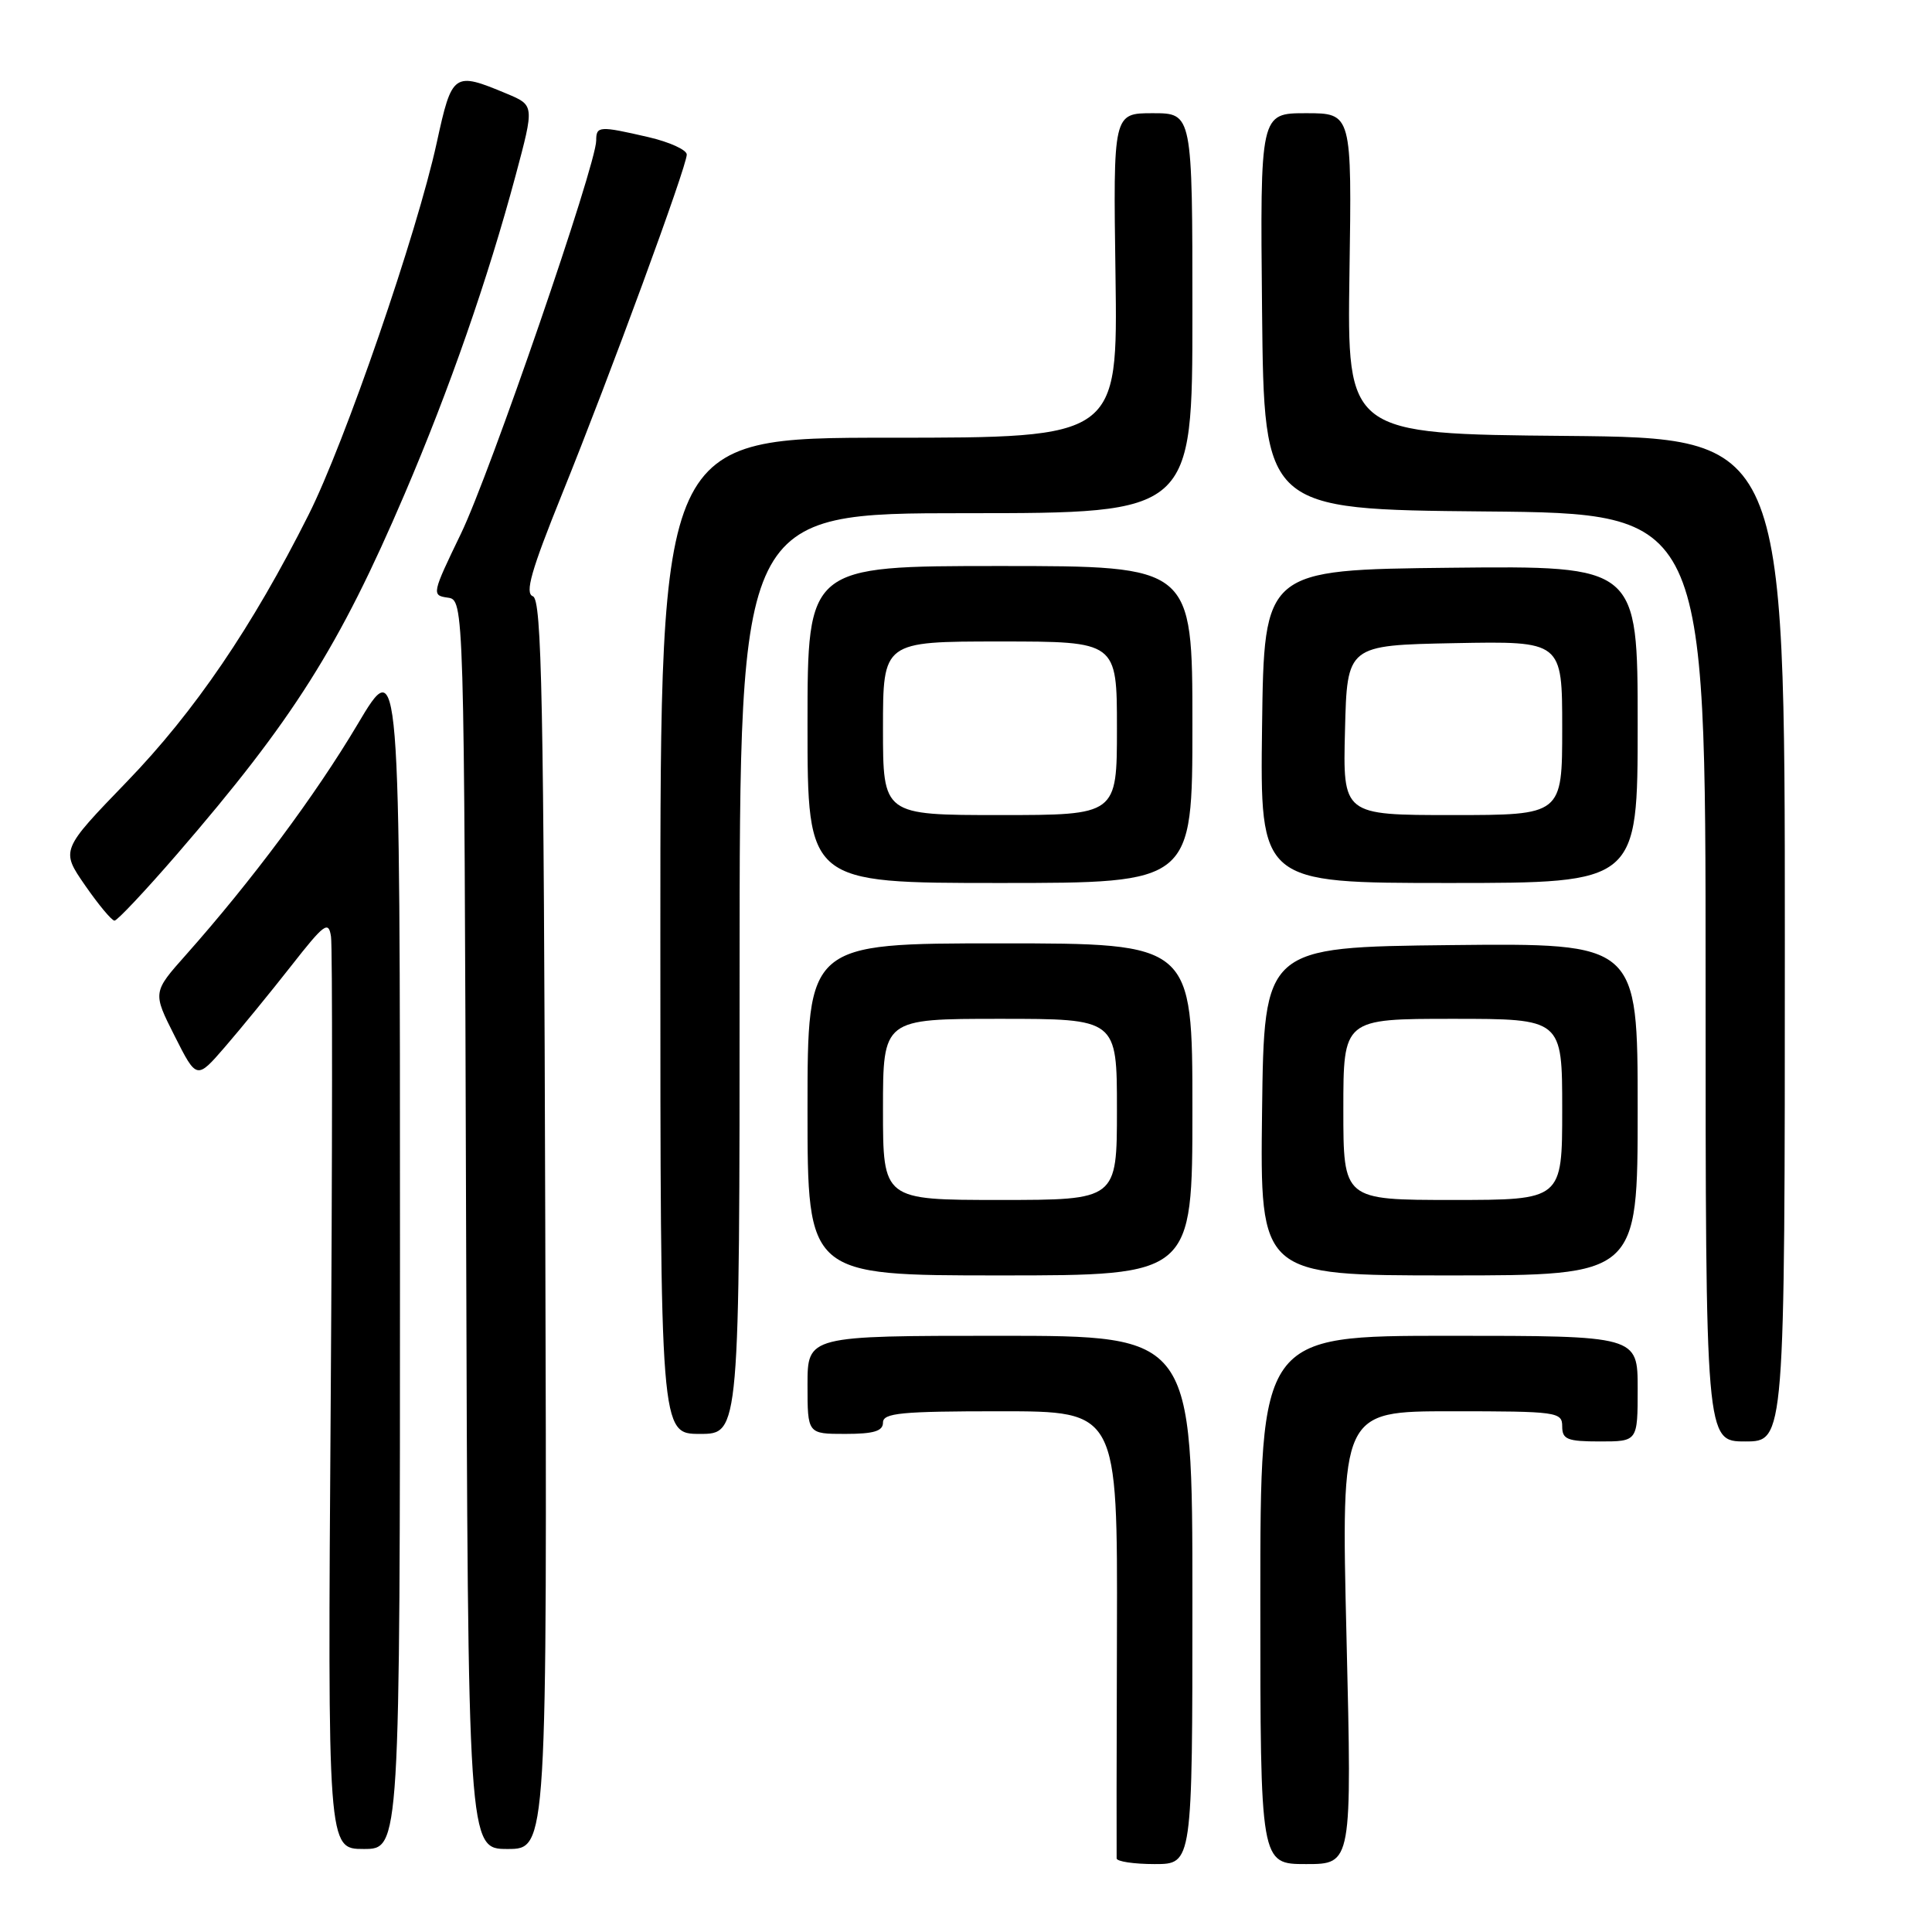 <?xml version="1.0" encoding="UTF-8" standalone="no"?>
<!DOCTYPE svg PUBLIC "-//W3C//DTD SVG 1.1//EN" "http://www.w3.org/Graphics/SVG/1.1/DTD/svg11.dtd" >
<svg xmlns="http://www.w3.org/2000/svg" xmlns:xlink="http://www.w3.org/1999/xlink" version="1.1" viewBox="0 0 256 256">
 <g >
 <path fill="currentColor"
d=" M 158.00 212.00 C 158.00 177.00 158.00 177.00 132.50 177.00 C 107.00 177.00 107.00 177.00 107.00 183.50 C 107.00 190.00 107.00 190.00 112.00 190.00 C 115.78 190.00 117.00 189.63 117.00 188.50 C 117.00 187.23 119.39 187.00 132.54 187.00 C 148.08 187.00 148.08 187.00 148.00 216.25 C 147.95 232.34 147.94 245.84 147.96 246.25 C 147.98 246.66 150.25 247.00 153.00 247.00 C 158.00 247.00 158.00 247.00 158.00 212.00 Z  M 178.42 217.00 C 177.70 187.00 177.70 187.00 192.35 187.00 C 206.33 187.00 207.00 187.09 207.00 189.00 C 207.00 190.73 207.67 191.00 212.00 191.00 C 217.00 191.00 217.00 191.00 217.00 184.00 C 217.00 177.00 217.00 177.00 192.00 177.00 C 167.00 177.00 167.00 177.00 167.00 212.00 C 167.00 247.00 167.00 247.00 173.07 247.00 C 179.14 247.00 179.14 247.00 178.42 217.00 Z  M 53.00 165.76 C 53.00 86.51 53.00 86.51 47.36 96.01 C 41.81 105.35 33.37 116.69 24.66 126.50 C 20.22 131.49 20.22 131.49 23.14 137.27 C 26.06 143.06 26.06 143.06 29.83 138.70 C 31.90 136.30 35.83 131.50 38.55 128.03 C 42.99 122.36 43.54 121.96 43.86 124.11 C 44.06 125.42 44.04 153.16 43.82 185.75 C 43.41 245.00 43.41 245.00 48.20 245.00 C 53.00 245.00 53.00 245.00 53.00 165.76 Z  M 72.25 162.26 C 72.05 92.53 71.79 79.45 70.61 79.01 C 69.52 78.61 70.38 75.61 74.46 65.50 C 80.85 49.70 91.00 22.05 91.00 20.48 C 91.00 19.86 88.72 18.82 85.92 18.17 C 79.38 16.66 79.00 16.69 79.00 18.62 C 79.00 21.85 64.92 62.78 61.07 70.73 C 57.23 78.68 57.18 78.89 59.32 79.19 C 61.50 79.50 61.50 79.50 61.76 162.25 C 62.01 245.00 62.01 245.00 67.26 245.00 C 72.50 245.00 72.50 245.00 72.25 162.26 Z  M 236.50 124.51 C 236.50 58.03 236.50 58.03 207.50 57.76 C 178.50 57.50 178.50 57.50 178.81 36.25 C 179.13 15.00 179.13 15.00 173.05 15.00 C 166.97 15.00 166.97 15.00 167.23 41.25 C 167.50 67.50 167.50 67.50 196.75 67.77 C 226.00 68.03 226.00 68.03 226.00 129.52 C 226.00 191.00 226.00 191.00 231.25 191.00 C 236.50 191.00 236.50 191.00 236.50 124.51 Z  M 98.00 129.00 C 98.00 68.00 98.00 68.00 128.00 68.00 C 158.00 68.00 158.00 68.00 158.00 41.50 C 158.00 15.00 158.00 15.00 152.75 15.00 C 147.50 15.00 147.50 15.00 147.81 36.50 C 148.11 58.00 148.11 58.00 117.81 58.00 C 87.50 58.00 87.50 58.00 87.50 124.00 C 87.50 190.00 87.50 190.00 92.75 190.00 C 98.00 190.00 98.00 190.00 98.00 129.00 Z  M 158.00 147.00 C 158.00 125.00 158.00 125.00 132.50 125.00 C 107.00 125.00 107.00 125.00 107.00 147.00 C 107.00 169.00 107.00 169.00 132.50 169.00 C 158.00 169.00 158.00 169.00 158.00 147.00 Z  M 217.00 146.98 C 217.00 124.97 217.00 124.97 192.25 125.23 C 167.50 125.50 167.50 125.50 167.23 147.25 C 166.96 169.00 166.96 169.00 191.98 169.00 C 217.00 169.00 217.00 169.00 217.00 146.98 Z  M 23.45 113.19 C 38.85 95.37 44.95 85.72 53.61 65.47 C 59.56 51.57 64.64 36.98 68.33 23.22 C 70.81 13.95 70.81 13.95 67.16 12.42 C 60.10 9.47 59.90 9.61 57.87 18.91 C 55.26 30.89 45.69 58.67 40.89 68.21 C 33.42 83.08 25.78 94.30 16.82 103.57 C 8.05 112.65 8.05 112.65 11.27 117.31 C 13.05 119.88 14.80 121.98 15.17 121.99 C 15.53 122.00 19.26 118.03 23.45 113.19 Z  M 158.00 96.00 C 158.00 75.00 158.00 75.00 132.50 75.00 C 107.00 75.00 107.00 75.00 107.00 96.00 C 107.00 117.00 107.00 117.00 132.50 117.00 C 158.00 117.00 158.00 117.00 158.00 96.00 Z  M 217.00 95.98 C 217.00 74.97 217.00 74.97 192.25 75.23 C 167.50 75.50 167.50 75.50 167.23 96.25 C 166.96 117.00 166.96 117.00 191.98 117.00 C 217.00 117.00 217.00 117.00 217.00 95.98 Z  M 117.00 147.00 C 117.00 135.00 117.00 135.00 132.50 135.00 C 148.00 135.00 148.00 135.00 148.00 147.00 C 148.00 159.00 148.00 159.00 132.50 159.00 C 117.00 159.00 117.00 159.00 117.00 147.00 Z  M 178.00 147.00 C 178.00 135.00 178.00 135.00 192.50 135.00 C 207.00 135.00 207.00 135.00 207.00 147.00 C 207.00 159.00 207.00 159.00 192.50 159.00 C 178.00 159.00 178.00 159.00 178.00 147.00 Z  M 117.00 96.50 C 117.00 85.00 117.00 85.00 132.50 85.00 C 148.00 85.00 148.00 85.00 148.00 96.50 C 148.00 108.00 148.00 108.00 132.50 108.00 C 117.00 108.00 117.00 108.00 117.00 96.50 Z  M 178.22 96.75 C 178.50 85.50 178.50 85.50 192.75 85.22 C 207.00 84.95 207.00 84.95 207.00 96.47 C 207.00 108.00 207.00 108.00 192.47 108.00 C 177.93 108.00 177.93 108.00 178.22 96.75 Z "/>
</g>
</svg>
